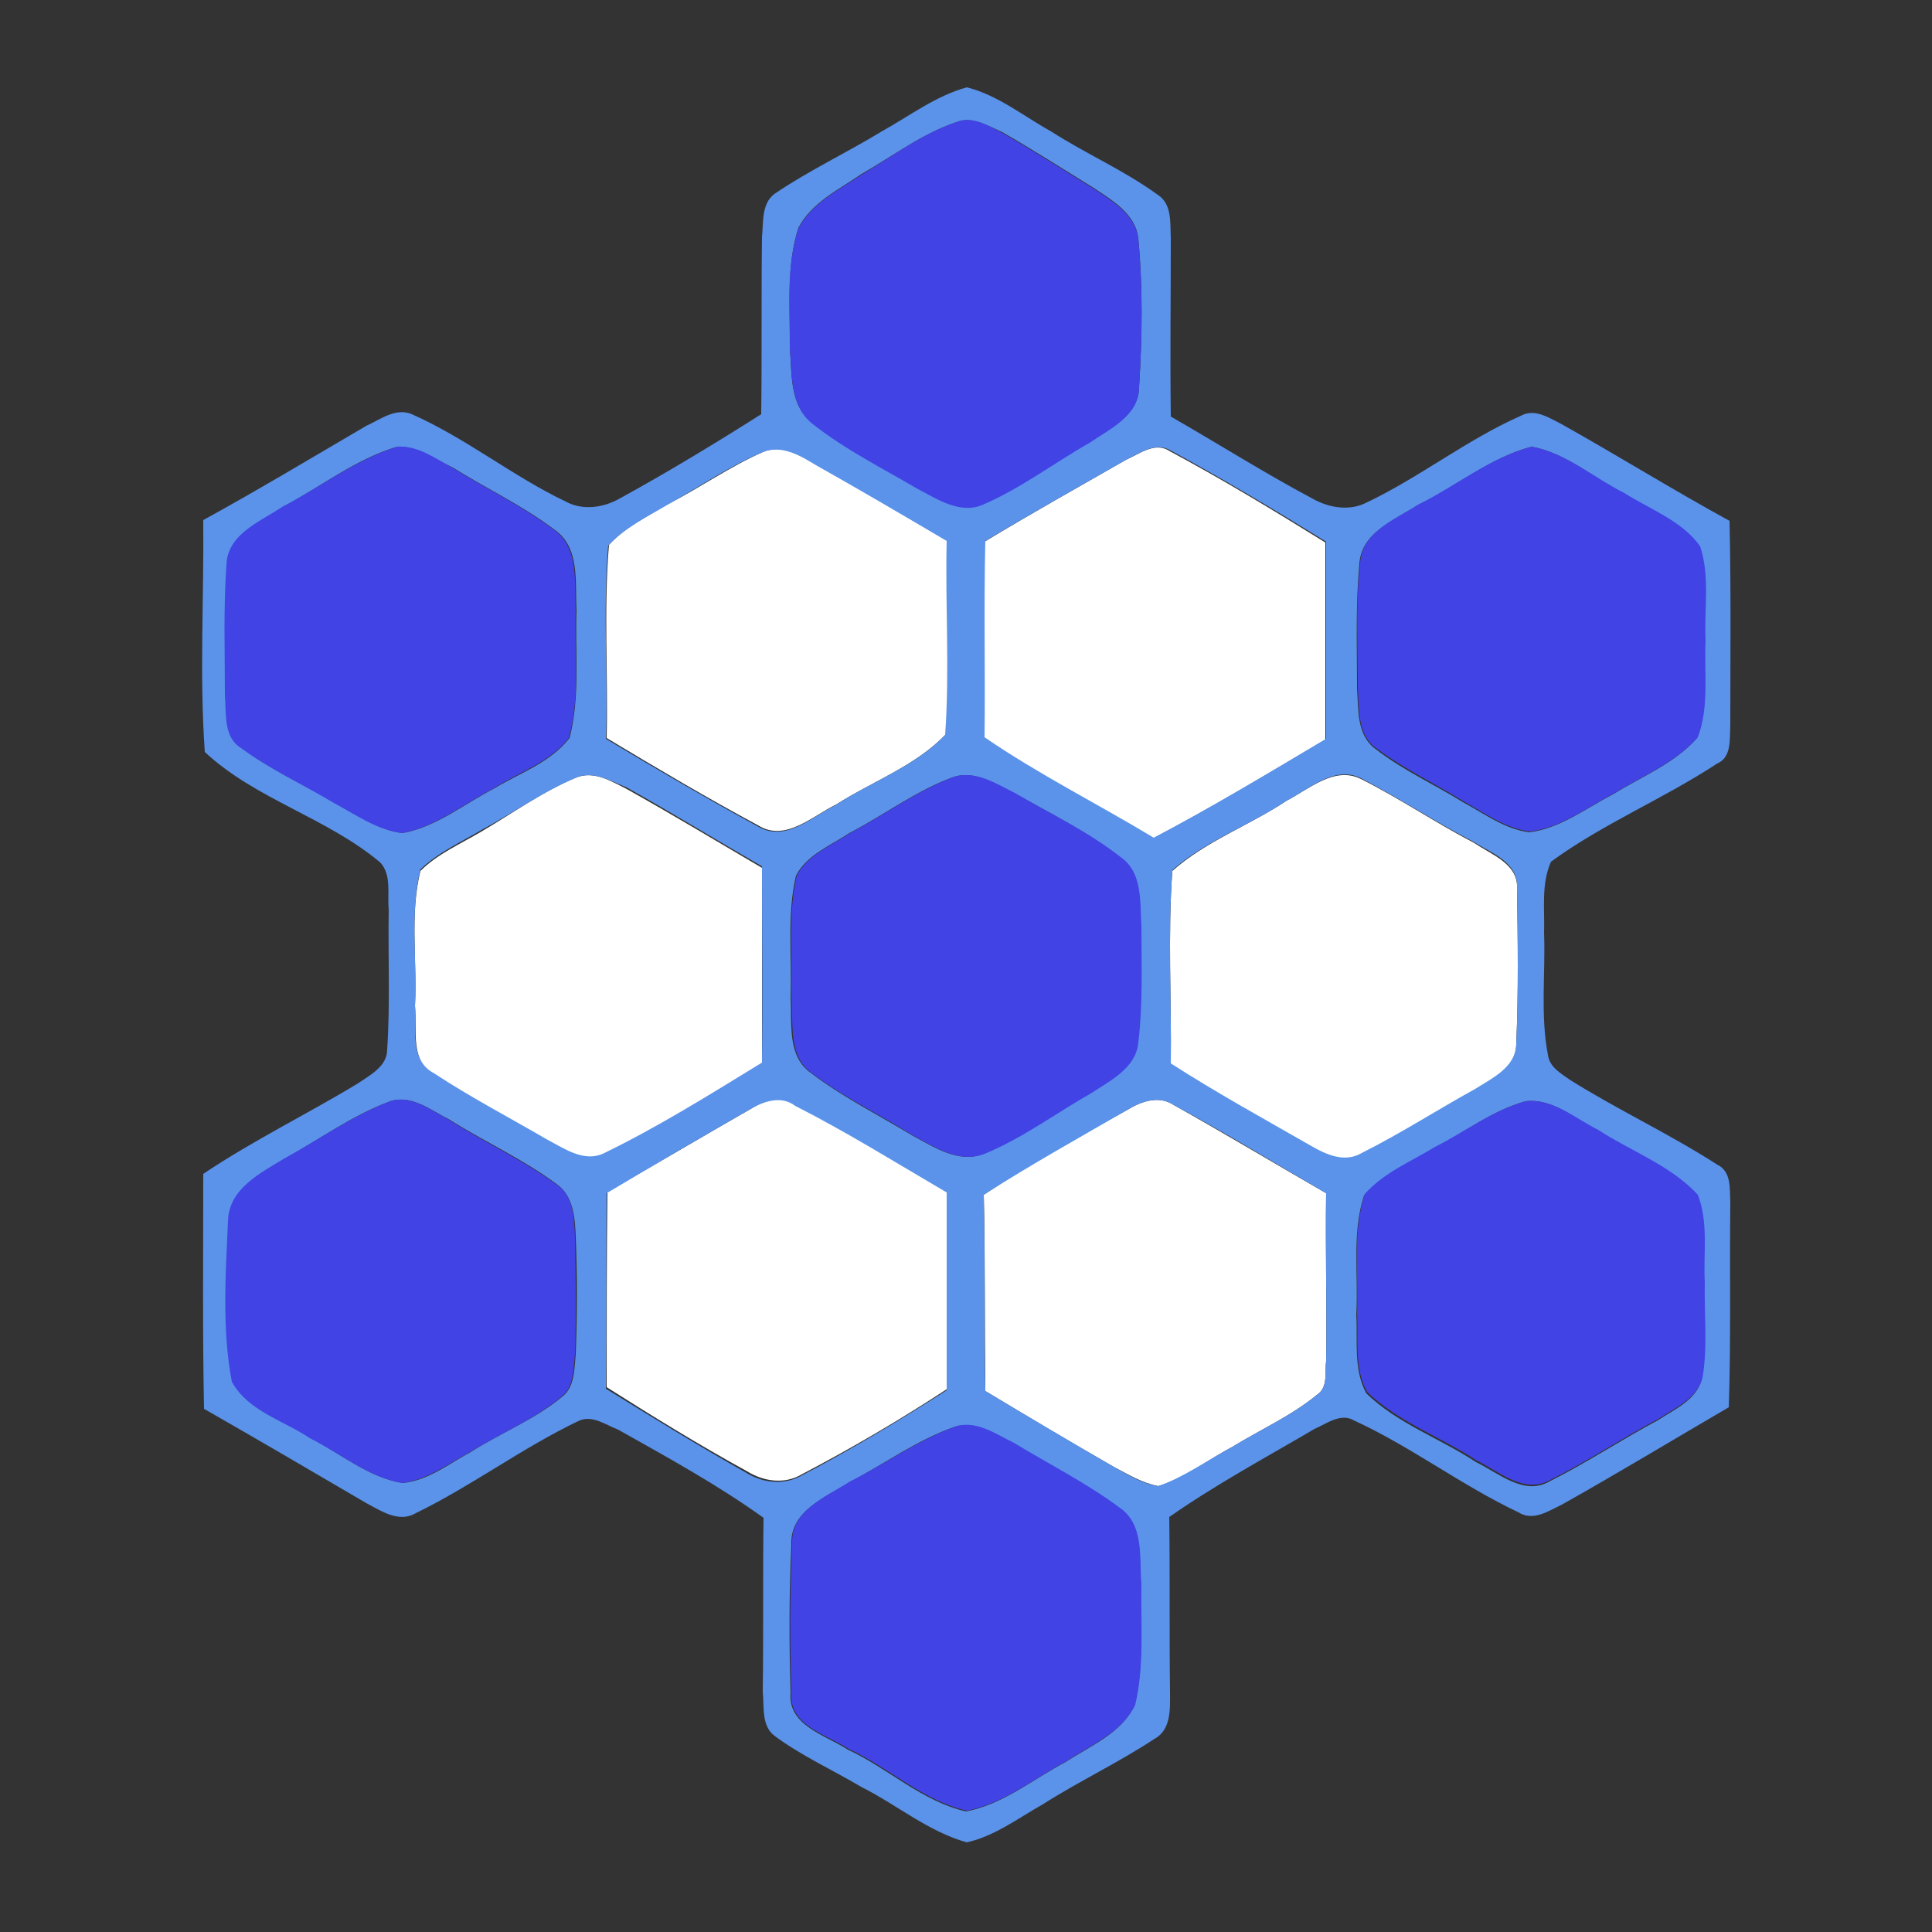 <?xml version="1.0" encoding="utf-8"?>
<!-- Generator: Adobe Illustrator 26.0.3, SVG Export Plug-In . SVG Version: 6.00 Build 0)  -->
<svg version="1.1" id="Layer_1" xmlns="http://www.w3.org/2000/svg" xmlns:xlink="http://www.w3.org/1999/xlink" x="0px" y="0px"
	 viewBox="0 0 250 250" style="enable-background:new 0 0 250 250;" xml:space="preserve">
<rect x="0" y="0" width="250" height="250" fill="#333333" stroke="none"/>
<style type="text/css">
	.st0{fill:#FEFFFE;}
	.st1{fill:#5B93EA;}
	.st2{fill:#4243E5;}
</style>
<g id="_x23_fefffeff">
	<path class="st0" d="M98.7,58.5c2.4-1.1,4.9,0.4,7,1.6c5.6,3.3,11.3,6.5,16.9,9.8c-0.2,8.4,0.4,16.8-0.2,25.1
		c-3.9,4.1-9.5,6.1-14.2,9.1c-3.1,1.5-6.6,4.9-10.1,2.7c-6.7-3.6-13.1-7.4-19.6-11.3c0.2-8.3-0.4-16.7,0.3-25c2.1-2.3,5-3.7,7.7-5.3
		C90.6,63.1,94.4,60.4,98.7,58.5z"/>
	<path class="st0" d="M145.7,59.5c1.8-0.8,3.8-2.4,5.7-1.1c6.9,3.7,13.5,7.7,20.1,11.8c0,8.5,0,17,0,25.5
		c-7.4,4.4-14.7,8.8-22.3,12.8c-7.3-4.4-14.9-8.2-21.9-13c0.2-8.5,0-17,0.1-25.4C133.5,66.4,139.6,63,145.7,59.5z"/>
	<path class="st0" d="M74.6,100.6c2.3-0.9,4.5,0.5,6.5,1.5c5.9,3.3,11.7,6.8,17.5,10.2c0,8.4,0,16.9,0,25.4
		c-6.7,4-13.3,8.3-20.4,11.7c-2.7,1.3-5.3-0.7-7.5-1.8c-4.8-2.9-9.8-5.5-14.5-8.5c-3.2-1.8-2.2-5.9-2.5-8.9
		c0.3-5.8-0.7-11.8,0.7-17.5c2.2-2.2,5.2-3.5,7.9-5.1C66.4,105.2,70.2,102.4,74.6,100.6z"/>
	<path class="st0" d="M166.5,103.6c2.9-1.5,6.2-4.5,9.6-2.8c5,2.5,9.7,5.7,14.7,8.3c2.2,1.5,5.7,2.7,5.5,5.9
		c0.1,6.7,0.2,13.4-0.1,20.1c0,3.1-3.1,4.4-5.3,5.9c-4.9,2.7-9.7,5.8-14.7,8.3c-2.1,1.3-4.5,0.2-6.5-0.9
		c-6.1-3.5-12.3-6.9-18.2-10.7c0.1-8.3-0.4-16.7,0.2-25C156.1,108.8,161.7,106.8,166.5,103.6z"/>
	<path class="st0" d="M97.3,143.4c1.7-1.1,3.9-1.7,5.7-0.5c6.7,3.5,13.1,7.5,19.6,11.2c0,8.5,0,17.1,0,25.6
		c-6.1,4-12.4,7.7-18.9,11.1c-2.2,1.3-4.9,0.9-7-0.4c-6.2-3.4-12.2-7.1-18.2-10.9c0-8.4,0-16.9,0.1-25.3
		C84.8,150.7,91,147,97.3,143.4z"/>
	<path class="st0" d="M145.9,143.6c1.8-1.1,4.1-1.9,6-0.6c6.6,3.7,13.1,7.6,19.7,11.4c-0.1,7.2,0.1,14.5,0,21.7
		c-0.2,1.5,0.3,3.4-1.2,4.4c-3.3,2.7-7.3,4.5-10.9,6.7c-3.2,1.7-6.1,4-9.6,5.1c-2.1-0.4-3.9-1.5-5.8-2.5c-5.6-3.2-11.1-6.5-16.6-9.8
		c-0.1-8.5,0-16.9-0.2-25.4C133.3,150.6,139.6,147.1,145.9,143.6z"/>
</g>
<g id="_x23_5b93eaff">
	<path class="st1" d="M114.1,17c3.6-2,7-4.6,11-5.7c4,1,7.3,3.7,10.9,5.7c4.5,2.9,9.4,5,13.8,8.2c1.9,1.2,1.6,3.7,1.7,5.6
		c0,7.7-0.1,15.4,0,23.1c6.1,3.5,12.1,7.3,18.3,10.6c2.1,1.2,4.8,1.7,7.1,0.5c6.9-3.3,12.9-8.1,19.9-11.2c1.8-1,3.7,0.3,5.3,1.1
		c7.3,4.1,14.4,8.5,21.7,12.5c0.2,8.8,0.1,17.7,0.1,26.5c-0.1,1.7,0.2,4.1-1.7,4.9c-7,4.6-14.8,7.8-21.5,12.7
		c-1.3,2.9-0.8,6.2-0.9,9.2c0.2,5.2-0.5,10.6,0.5,15.8c0.2,1.6,1.7,2.4,2.8,3.2c6.2,3.9,12.9,7,19.1,11c1.9,0.9,1.6,3.2,1.7,4.9
		c-0.1,8.8,0.1,17.7-0.2,26.5c-7.2,4.2-14.3,8.5-21.6,12.6c-1.7,0.8-3.7,2.2-5.6,1c-7.4-3.5-13.9-8.5-21.3-11.9
		c-1.7-1-3.5,0.4-5.1,1.1c-6.3,3.7-12.8,7.2-18.8,11.4c0.1,7.5,0,15,0.1,22.6c0,2.1,0.2,4.9-2,6.1c-4.7,3.1-9.8,5.5-14.5,8.5
		c-3.2,1.8-6.2,4.1-9.8,4.9c-5-1.4-9.1-4.9-13.7-7.2c-3.7-2.2-7.7-4-11.2-6.6c-1.7-1.3-1.3-3.8-1.5-5.7c0.1-7.5,0-15,0.1-22.5
		c-6-4.3-12.4-7.8-18.8-11.4c-1.6-0.6-3.4-2-5.2-1.1c-7.3,3.5-13.8,8.4-21,11.9c-2.2,1.3-4.5-0.3-6.4-1.3c-7-4.1-14-8.2-21-12.2
		c-0.2-10.1-0.1-20.2-0.1-30.4c6.4-4.3,13.4-7.7,20-11.7c1.6-1.1,3.8-2.2,3.8-4.4c0.4-6,0.1-12,0.2-18.1c-0.2-2,0.4-4.5-1.1-6.1
		c-6.9-5.8-16.2-8.2-22.7-14.3c-0.7-10-0.1-20-0.2-30c7.1-3.9,14.1-8.1,21.1-12.2c1.8-0.8,3.8-2.4,5.9-1.5c7,3.1,13,8,19.9,11.3
		c2.2,1.2,4.9,0.8,7-0.4c6.2-3.4,12.3-7.1,18.3-10.9c0.1-7.6,0-15.3,0.1-22.9c0.2-1.9-0.1-4.3,1.6-5.6
		C104.6,22.1,109.5,19.8,114.1,17 M124.4,15.6c-4.7,1.4-8.7,4.5-12.9,6.9c-2.9,2-6.5,3.7-8.2,7c-1.6,5-1,10.3-1.1,15.5
		c0.3,3.4-0.1,7.5,3,9.8c4.2,3.3,9,5.7,13.6,8.4c2.6,1.3,5.5,3.3,8.4,2c4.9-2.1,9.1-5.4,13.8-8c2.7-1.8,6.4-3.5,6.4-7.2
		c0.4-6.3,0.5-12.8-0.1-19.1c-0.3-3.2-3.4-5-5.8-6.6c-3.9-2.4-7.8-4.9-11.8-7.2C128.1,16.4,126.3,15.3,124.4,15.6 M51.4,57.8
		c-5.4,1.6-9.9,5.2-14.8,7.8c-2.8,1.9-7.1,3.5-7.2,7.5c-0.4,5.7-0.2,11.4-0.2,17c0.2,2.3-0.3,5.3,2.1,6.7c3.7,2.8,8,4.7,12,7.1
		c2.8,1.5,5.6,3.5,8.8,3.9c4.4-0.8,8-3.8,11.9-5.8c3.3-2,7.2-3.3,9.7-6.5c1.4-5.4,0.7-11,0.9-16.5c-0.2-3.6,0.5-8.2-2.9-10.5
		c-4.1-3.1-8.8-5.3-13.1-8C56.2,59.4,54,57.7,51.4,57.8 M198.2,57.8c-5.4,1.4-9.8,5.2-14.8,7.6c-2.9,1.9-7.3,3.5-7.5,7.6
		c-0.5,5.3-0.3,10.7-0.3,16.1c0.2,2.7-0.1,6.1,2.5,7.9c3.5,2.7,7.5,4.5,11.2,6.8c2.8,1.5,5.4,3.5,8.6,3.9c4-0.5,7.3-3.1,10.8-4.9
		c3.7-2.3,8-4,10.9-7.3c1.5-4,0.8-8.3,1-12.5c-0.2-4.1,0.6-8.3-0.7-12.2c-2.3-3.3-6.5-4.8-9.8-6.9C206.2,61.8,202.6,58.6,198.2,57.8
		 M98.7,58.5c-4.3,1.8-8.2,4.5-12.3,6.8c-2.7,1.6-5.6,3-7.7,5.3c-0.7,8.3,0,16.7-0.3,25c6.5,3.9,13,7.7,19.6,11.3
		c3.6,2.2,7-1.2,10.1-2.7c4.7-3.1,10.3-5,14.2-9.1c0.6-8.4,0-16.8,0.2-25.1c-5.6-3.3-11.2-6.6-16.9-9.8
		C103.6,59,101.2,57.5,98.7,58.5 M145.7,59.5c-6.1,3.5-12.2,6.9-18.2,10.5c-0.2,8.5,0,17-0.1,25.4c7,4.8,14.6,8.6,21.9,13
		c7.6-4,14.9-8.4,22.3-12.8c0-8.5,0-17,0-25.5c-6.6-4.1-13.3-8.1-20.1-11.8C149.5,57.1,147.4,58.7,145.7,59.5 M74.6,100.6
		c-4.3,1.8-8.2,4.6-12.3,6.8c-2.7,1.6-5.6,2.9-7.9,5.1c-1.4,5.7-0.4,11.7-0.7,17.5c0.2,3-0.8,7.2,2.5,8.9c4.7,3.1,9.7,5.7,14.5,8.5
		c2.3,1.2,4.9,3.1,7.5,1.8c7-3.4,13.7-7.6,20.4-11.7c0.1-8.5,0-16.9,0-25.4c-5.9-3.4-11.6-6.9-17.5-10.2
		C79.1,101.1,76.8,99.7,74.6,100.6 M123.5,100.5c-4.8,1.7-9,4.9-13.6,7.3c-2.4,1.6-5.5,2.8-6.9,5.5c-1.2,5.1-0.5,10.5-0.7,15.7
		c0.2,3.4-0.5,7.7,2.7,9.9c4.1,3.1,8.7,5.4,13,8c2.8,1.5,6,3.7,9.3,2.4c4.9-2,9.3-5.3,13.9-7.9c2.4-1.6,5.7-3.2,6-6.5
		c0.6-5,0.4-10,0.4-15c-0.2-3.1,0.3-7-2.7-9c-4.2-3.3-9.1-5.7-13.7-8.3C128.9,101.5,126.3,99.7,123.5,100.5 M166.5,103.6
		c-4.8,3.2-10.5,5.2-14.8,9c-0.6,8.3-0.1,16.7-0.2,25c5.9,3.8,12.1,7.2,18.2,10.7c1.9,1.1,4.3,2.2,6.5,0.9c5-2.5,9.8-5.6,14.7-8.3
		c2.2-1.4,5.3-2.8,5.3-5.9c0.3-6.7,0.2-13.4,0.1-20.1c0.2-3.3-3.3-4.5-5.5-5.9c-5-2.6-9.7-5.7-14.7-8.3
		C172.7,99,169.4,102.1,166.5,103.6 M50.5,142.5c-4.9,1.8-9.1,4.9-13.6,7.4c-3.1,1.9-7.2,3.9-7.3,8.1c-0.4,6.9-0.8,14,0.5,20.8
		c2,3.8,6.7,5,10.1,7.3c3.9,2,7.5,5.1,11.9,5.8c3.3-0.3,6-2.5,8.8-4c3.9-2.5,8.3-4.2,11.9-7.2c1.6-1.3,1.5-3.6,1.7-5.5
		c0.2-5.1,0.2-10.1,0-15.2c-0.1-2.4-0.3-5.3-2.5-6.8c-4.3-3.2-9.2-5.4-13.8-8.3C55.8,143.7,53.3,141.6,50.5,142.5 M97.3,143.4
		c-6.3,3.6-12.6,7.3-18.8,11c-0.1,8.4,0,16.9-0.1,25.3c6,3.7,12,7.4,18.2,10.9c2.1,1.3,4.8,1.6,7,0.4c6.5-3.4,12.8-7.2,18.9-11.1
		c0-8.5,0-17.1,0-25.6c-6.5-3.8-12.9-7.8-19.6-11.2C101.2,141.8,99.1,142.4,97.3,143.4 M145.9,143.6c-6.2,3.6-12.5,7.1-18.6,11
		c0.2,8.5,0,16.9,0.2,25.4c5.5,3.3,11.1,6.6,16.6,9.8c1.8,1,3.7,2.2,5.8,2.5c3.4-1.2,6.4-3.4,9.6-5.1c3.6-2.2,7.6-4,10.9-6.7
		c1.5-1,1-2.9,1.2-4.4c0.1-7.2-0.1-14.4,0-21.7c-6.5-3.8-13-7.8-19.7-11.4C149.9,141.7,147.7,142.5,145.9,143.6 M197.4,142.5
		c-4.3,1.2-7.9,4-11.8,6.1c-3.1,1.9-6.6,3.3-9.1,6.1c-1.6,4.9-0.7,10.3-1,15.4c0.2,3.4-0.4,7.1,1.3,10.2c4,3.9,9.5,5.8,14.2,8.9
		c2.9,1.4,6.2,4.4,9.5,2.5c4.8-2.4,9.3-5.4,14-7.9c2.1-1.4,5-2.6,5.7-5.3c0.7-4.1,0.2-8.3,0.3-12.4c-0.2-3.8,0.5-7.7-0.9-11.3
		c-3.6-3.8-8.6-5.6-12.9-8.4C203.8,144.7,200.9,142.1,197.4,142.5 M123.6,184.6c-4.9,1.7-9.1,4.8-13.7,7.2c-3.1,2-7.7,3.7-7.5,8.1
		c-0.3,6.4-0.3,12.8-0.1,19.1c-0.4,4.3,4.5,5.5,7.4,7.4c5.2,2.4,9.6,6.7,15.3,8c4.8-0.9,8.7-4.2,12.9-6.4c3.2-2.1,7.2-3.7,8.9-7.3
		c1.3-5.1,0.7-10.5,0.8-15.7c-0.2-3.3,0.4-7.6-2.8-9.8c-4.3-3.2-9.1-5.6-13.7-8.4C128.9,185.6,126.3,183.8,123.6,184.6z"/>
</g>
<g id="_x23_4243e5ff">
	<path class="st2" d="M124.4,15.6c1.9-0.4,3.7,0.8,5.3,1.6c4,2.3,7.9,4.8,11.8,7.2c2.4,1.6,5.5,3.4,5.8,6.6
		c0.6,6.3,0.5,12.7,0.1,19.1c0,3.7-3.8,5.4-6.4,7.2c-4.6,2.6-8.9,5.9-13.8,8c-2.9,1.3-5.9-0.7-8.4-2c-4.6-2.7-9.4-5.1-13.6-8.4
		c-3-2.3-2.7-6.5-3-9.8c0-5.2-0.5-10.5,1.1-15.5c1.7-3.3,5.2-5,8.2-7C115.7,20.1,119.7,17,124.4,15.6z"/>
	<path class="st2" d="M51.4,57.8c2.6-0.2,4.9,1.5,7.1,2.7c4.3,2.7,9,4.9,13.1,8c3.4,2.3,2.7,7,2.9,10.5c-0.2,5.5,0.6,11.2-0.9,16.5
		c-2.4,3.1-6.4,4.4-9.7,6.5c-3.9,2-7.5,5-11.9,5.8c-3.2-0.4-6-2.4-8.8-3.9c-4-2.4-8.2-4.3-12-7.1c-2.3-1.4-1.9-4.4-2.1-6.7
		c0-5.7-0.2-11.4,0.2-17c0.1-4,4.4-5.6,7.2-7.5C41.5,63,46,59.5,51.4,57.8z"/>
	<path class="st2" d="M198.2,57.8c4.4,0.8,8,4,12,6c3.3,2.1,7.5,3.6,9.8,6.9c1.3,3.9,0.5,8.2,0.7,12.2c-0.2,4.2,0.5,8.5-1,12.5
		c-2.9,3.3-7.2,5-10.9,7.3c-3.5,1.8-6.8,4.4-10.8,4.9c-3.2-0.4-5.9-2.4-8.6-3.9c-3.7-2.3-7.7-4.2-11.2-6.8c-2.6-1.7-2.3-5.2-2.5-7.9
		c0-5.4-0.3-10.8,0.3-16.1c0.2-4.1,4.6-5.7,7.5-7.6C188.4,62.9,192.8,59.2,198.2,57.8z"/>
	<path class="st2" d="M123.5,100.5c2.8-0.8,5.4,0.9,7.8,2.1c4.6,2.7,9.5,5,13.7,8.3c2.9,2,2.5,5.9,2.7,9c0,5,0.2,10-0.4,15
		c-0.3,3.3-3.6,4.9-6,6.5c-4.6,2.6-9,5.9-13.9,7.9c-3.3,1.3-6.5-0.9-9.3-2.4c-4.3-2.7-8.9-4.9-13-8c-3.2-2.2-2.4-6.6-2.7-9.9
		c0.2-5.2-0.5-10.6,0.7-15.7c1.4-2.7,4.5-3.9,6.9-5.5C114.5,105.4,118.7,102.3,123.5,100.5z"/>
	<path class="st2" d="M50.5,142.5c2.7-0.9,5.3,1.2,7.6,2.4c4.5,2.9,9.4,5.1,13.8,8.3c2.3,1.4,2.4,4.4,2.5,6.8
		c0.1,5.1,0.2,10.1,0,15.2c-0.2,1.9-0.1,4.2-1.7,5.5c-3.6,3-8,4.8-11.9,7.2c-2.8,1.5-5.5,3.6-8.8,4c-4.4-0.8-7.9-3.8-11.9-5.8
		c-3.4-2.3-8-3.5-10.1-7.3c-1.3-6.8-0.8-13.9-0.5-20.8c0.1-4.2,4.2-6.2,7.3-8.1C41.4,147.4,45.7,144.3,50.5,142.5z"/>
	<path class="st2" d="M197.4,142.5c3.5-0.4,6.4,2.2,9.4,3.7c4.3,2.8,9.4,4.6,12.9,8.4c1.4,3.6,0.7,7.6,0.9,11.3
		c-0.1,4.1,0.4,8.3-0.3,12.4c-0.7,2.7-3.6,3.9-5.7,5.3c-4.7,2.5-9.2,5.5-14,7.9c-3.4,1.9-6.6-1.1-9.5-2.5c-4.7-3.1-10.2-5-14.2-8.9
		c-1.7-3-1.1-6.8-1.3-10.2c0.2-5.1-0.6-10.4,1-15.4c2.5-2.8,6-4.2,9.1-6.1C189.5,146.5,193.1,143.7,197.4,142.5z"/>
	<path class="st2" d="M123.6,184.6c2.7-0.9,5.3,1,7.6,2.1c4.6,2.8,9.4,5.2,13.7,8.4c3.2,2.2,2.5,6.5,2.8,9.8
		c-0.1,5.2,0.4,10.6-0.8,15.7c-1.7,3.6-5.8,5.2-8.9,7.3c-4.2,2.2-8.1,5.5-12.9,6.4c-5.7-1.3-10.1-5.6-15.3-8c-2.9-1.9-7.8-3-7.4-7.4
		c-0.2-6.4-0.2-12.8,0.1-19.1c-0.2-4.4,4.4-6.1,7.5-8.1C114.4,189.5,118.7,186.4,123.6,184.6z"/>
</g>
</svg>
